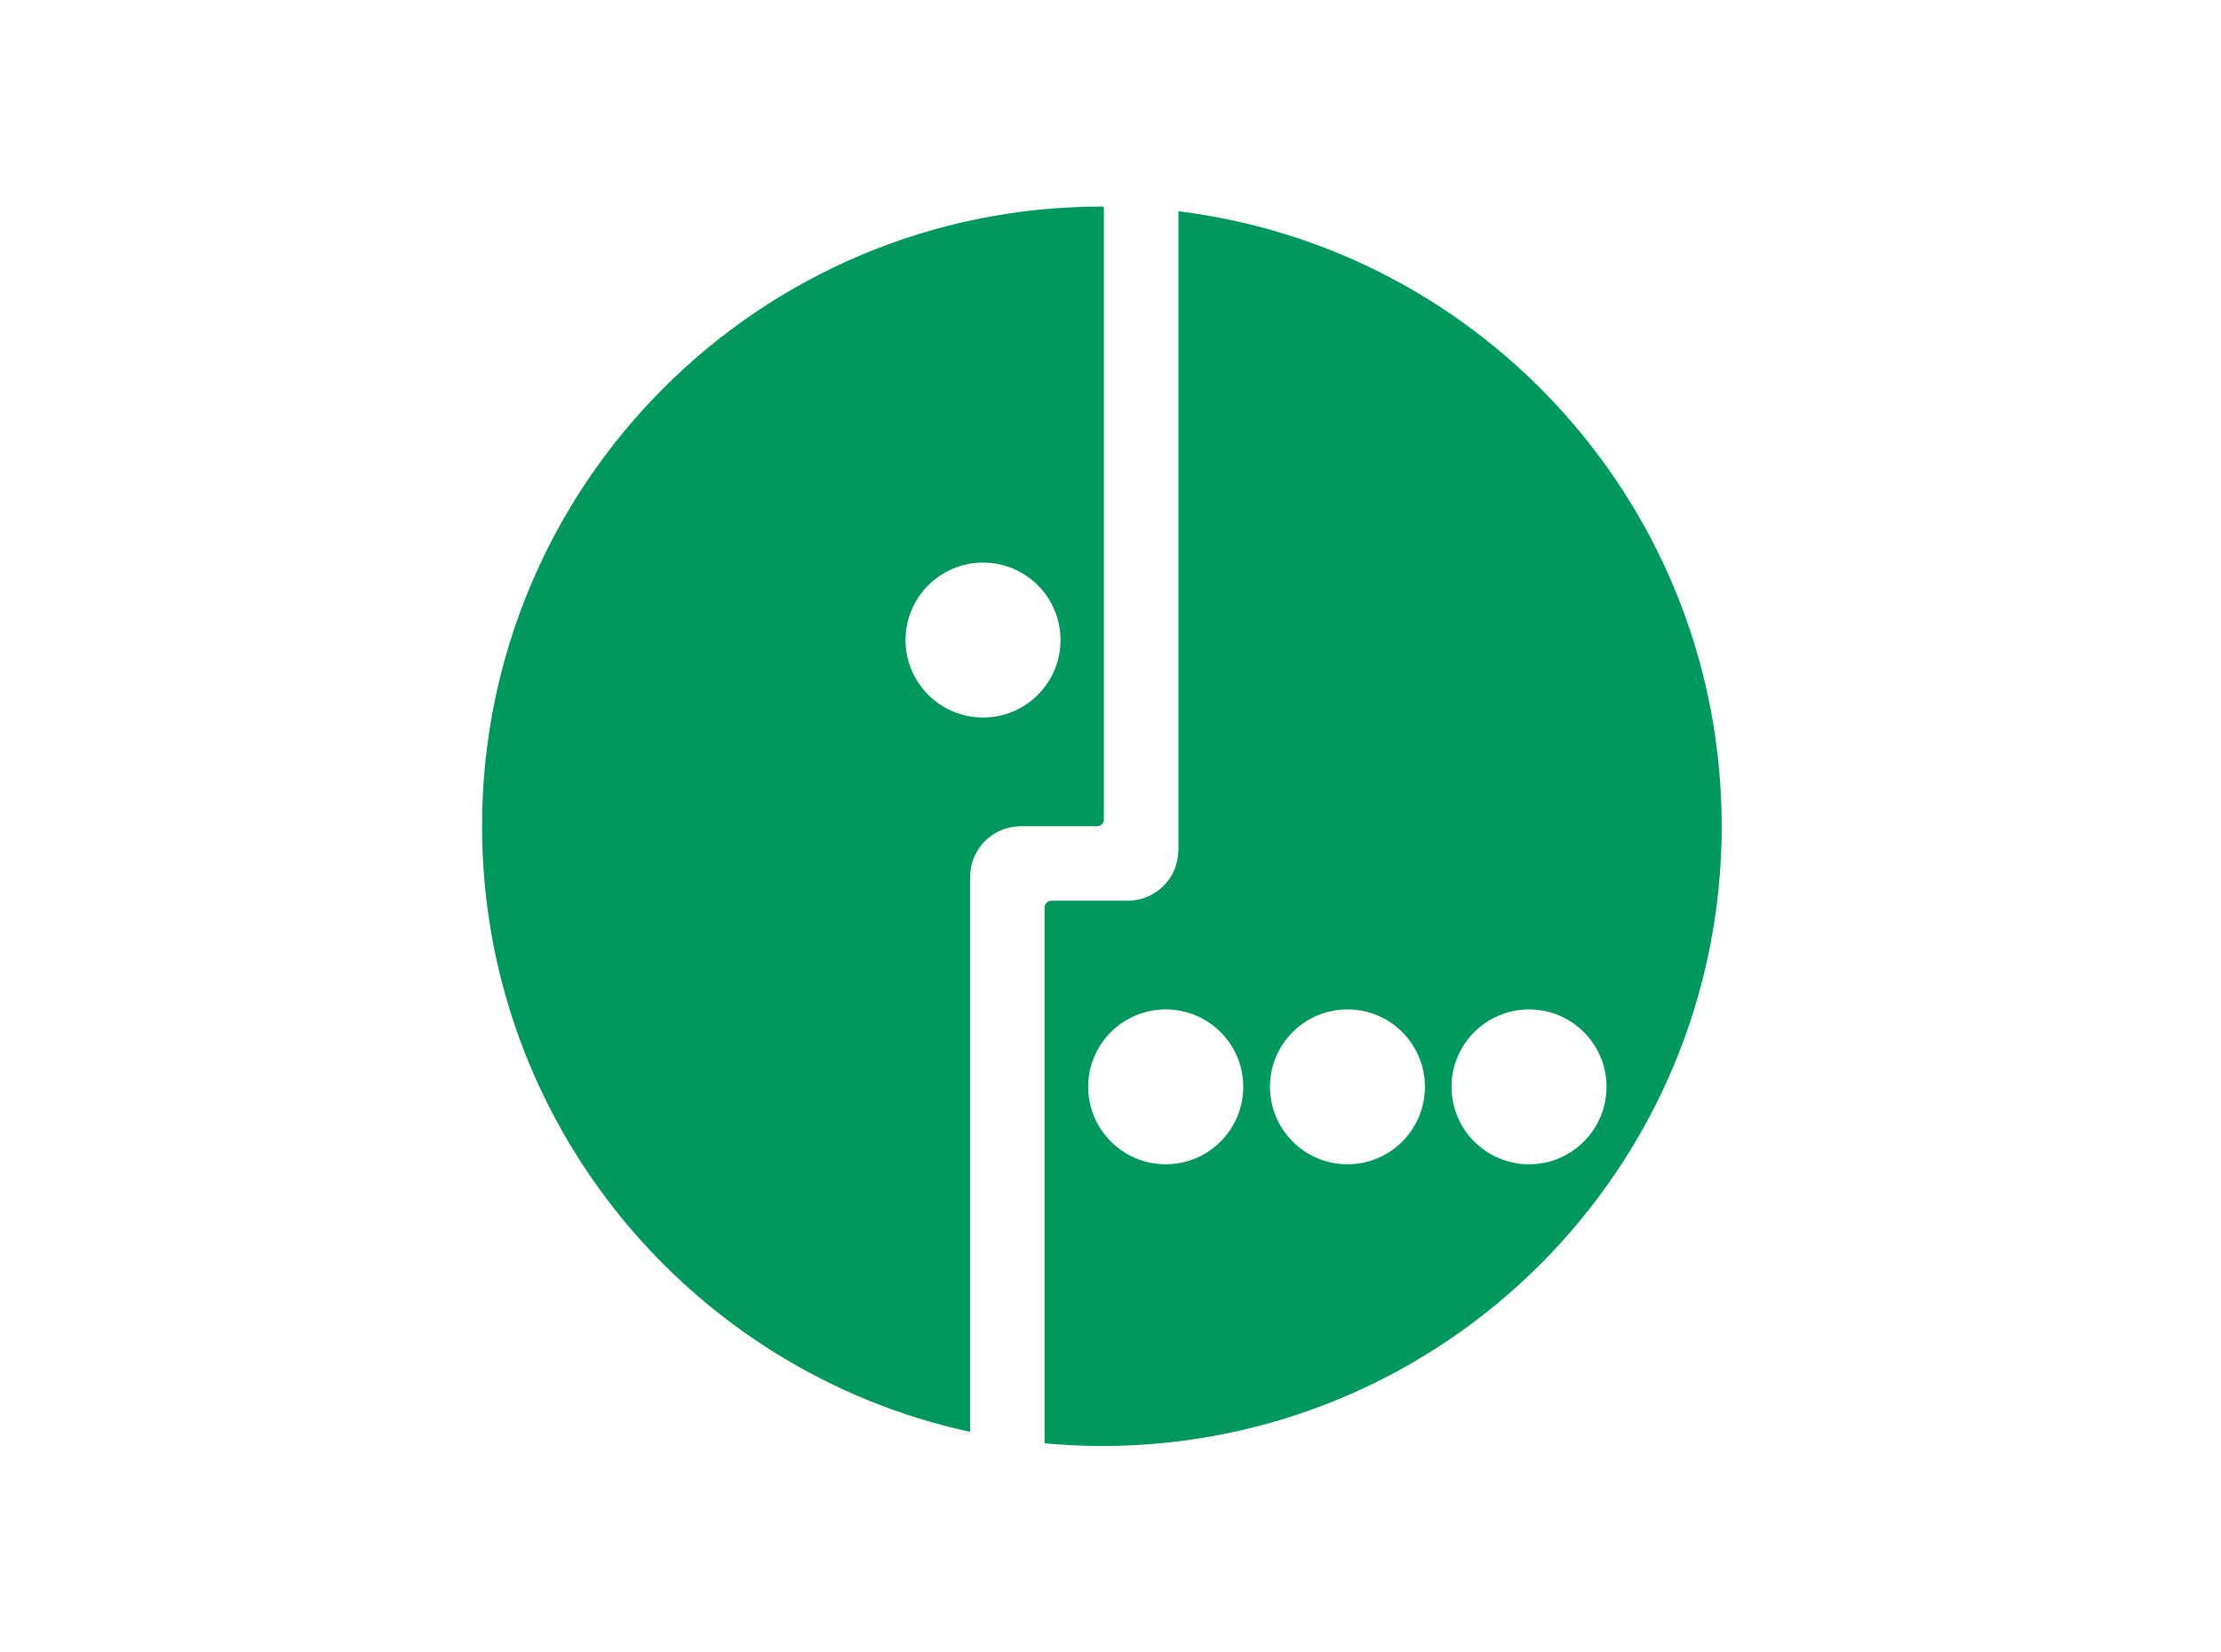 <svg width="43" height="32" viewBox="0 0 43 32" fill="none" xmlns="http://www.w3.org/2000/svg">
<path d="M19.033 13.895C18.205 13.895 17.532 13.224 17.532 12.396C17.532 11.567 18.205 10.895 19.033 10.895C19.861 10.895 20.532 11.567 20.532 12.396C20.532 13.224 19.861 13.895 19.033 13.895ZM21.334 4C14.704 4 9.333 9.372 9.333 16C9.333 21.752 13.381 26.559 18.782 27.729V16.96L18.783 16.959C18.795 16.44 19.209 16.021 19.724 16.002V16.001H20.224H21.24C21.31 16.001 21.368 15.945 21.372 15.876L21.372 4.002L21.334 4ZM29.603 22.547C28.776 22.547 28.103 21.875 28.103 21.046C28.103 20.219 28.776 19.548 29.603 19.548C30.431 19.548 31.103 20.219 31.103 21.046C31.103 21.875 30.431 22.547 29.603 22.547ZM26.087 22.547C25.26 22.547 24.588 21.875 24.588 21.046C24.588 20.219 25.26 19.548 26.087 19.548C26.916 19.548 27.587 20.219 27.587 21.046C27.587 21.875 26.916 22.547 26.087 22.547ZM22.569 22.547C21.742 22.547 21.068 21.875 21.068 21.046C21.068 20.219 21.742 19.548 22.569 19.548C23.398 19.548 24.07 20.219 24.07 21.046C24.07 21.875 23.398 22.547 22.569 22.547ZM22.815 4.09V16V16.463V16.472L22.812 16.475C22.807 17.01 22.371 17.443 21.833 17.443H21.372H20.356C20.282 17.443 20.223 17.502 20.223 17.575V27.951C20.589 27.984 20.958 28.003 21.333 28.003C27.961 28.003 33.333 22.629 33.333 16C33.333 9.875 28.743 4.821 22.814 4.091" fill="#00985F"/>
</svg>
